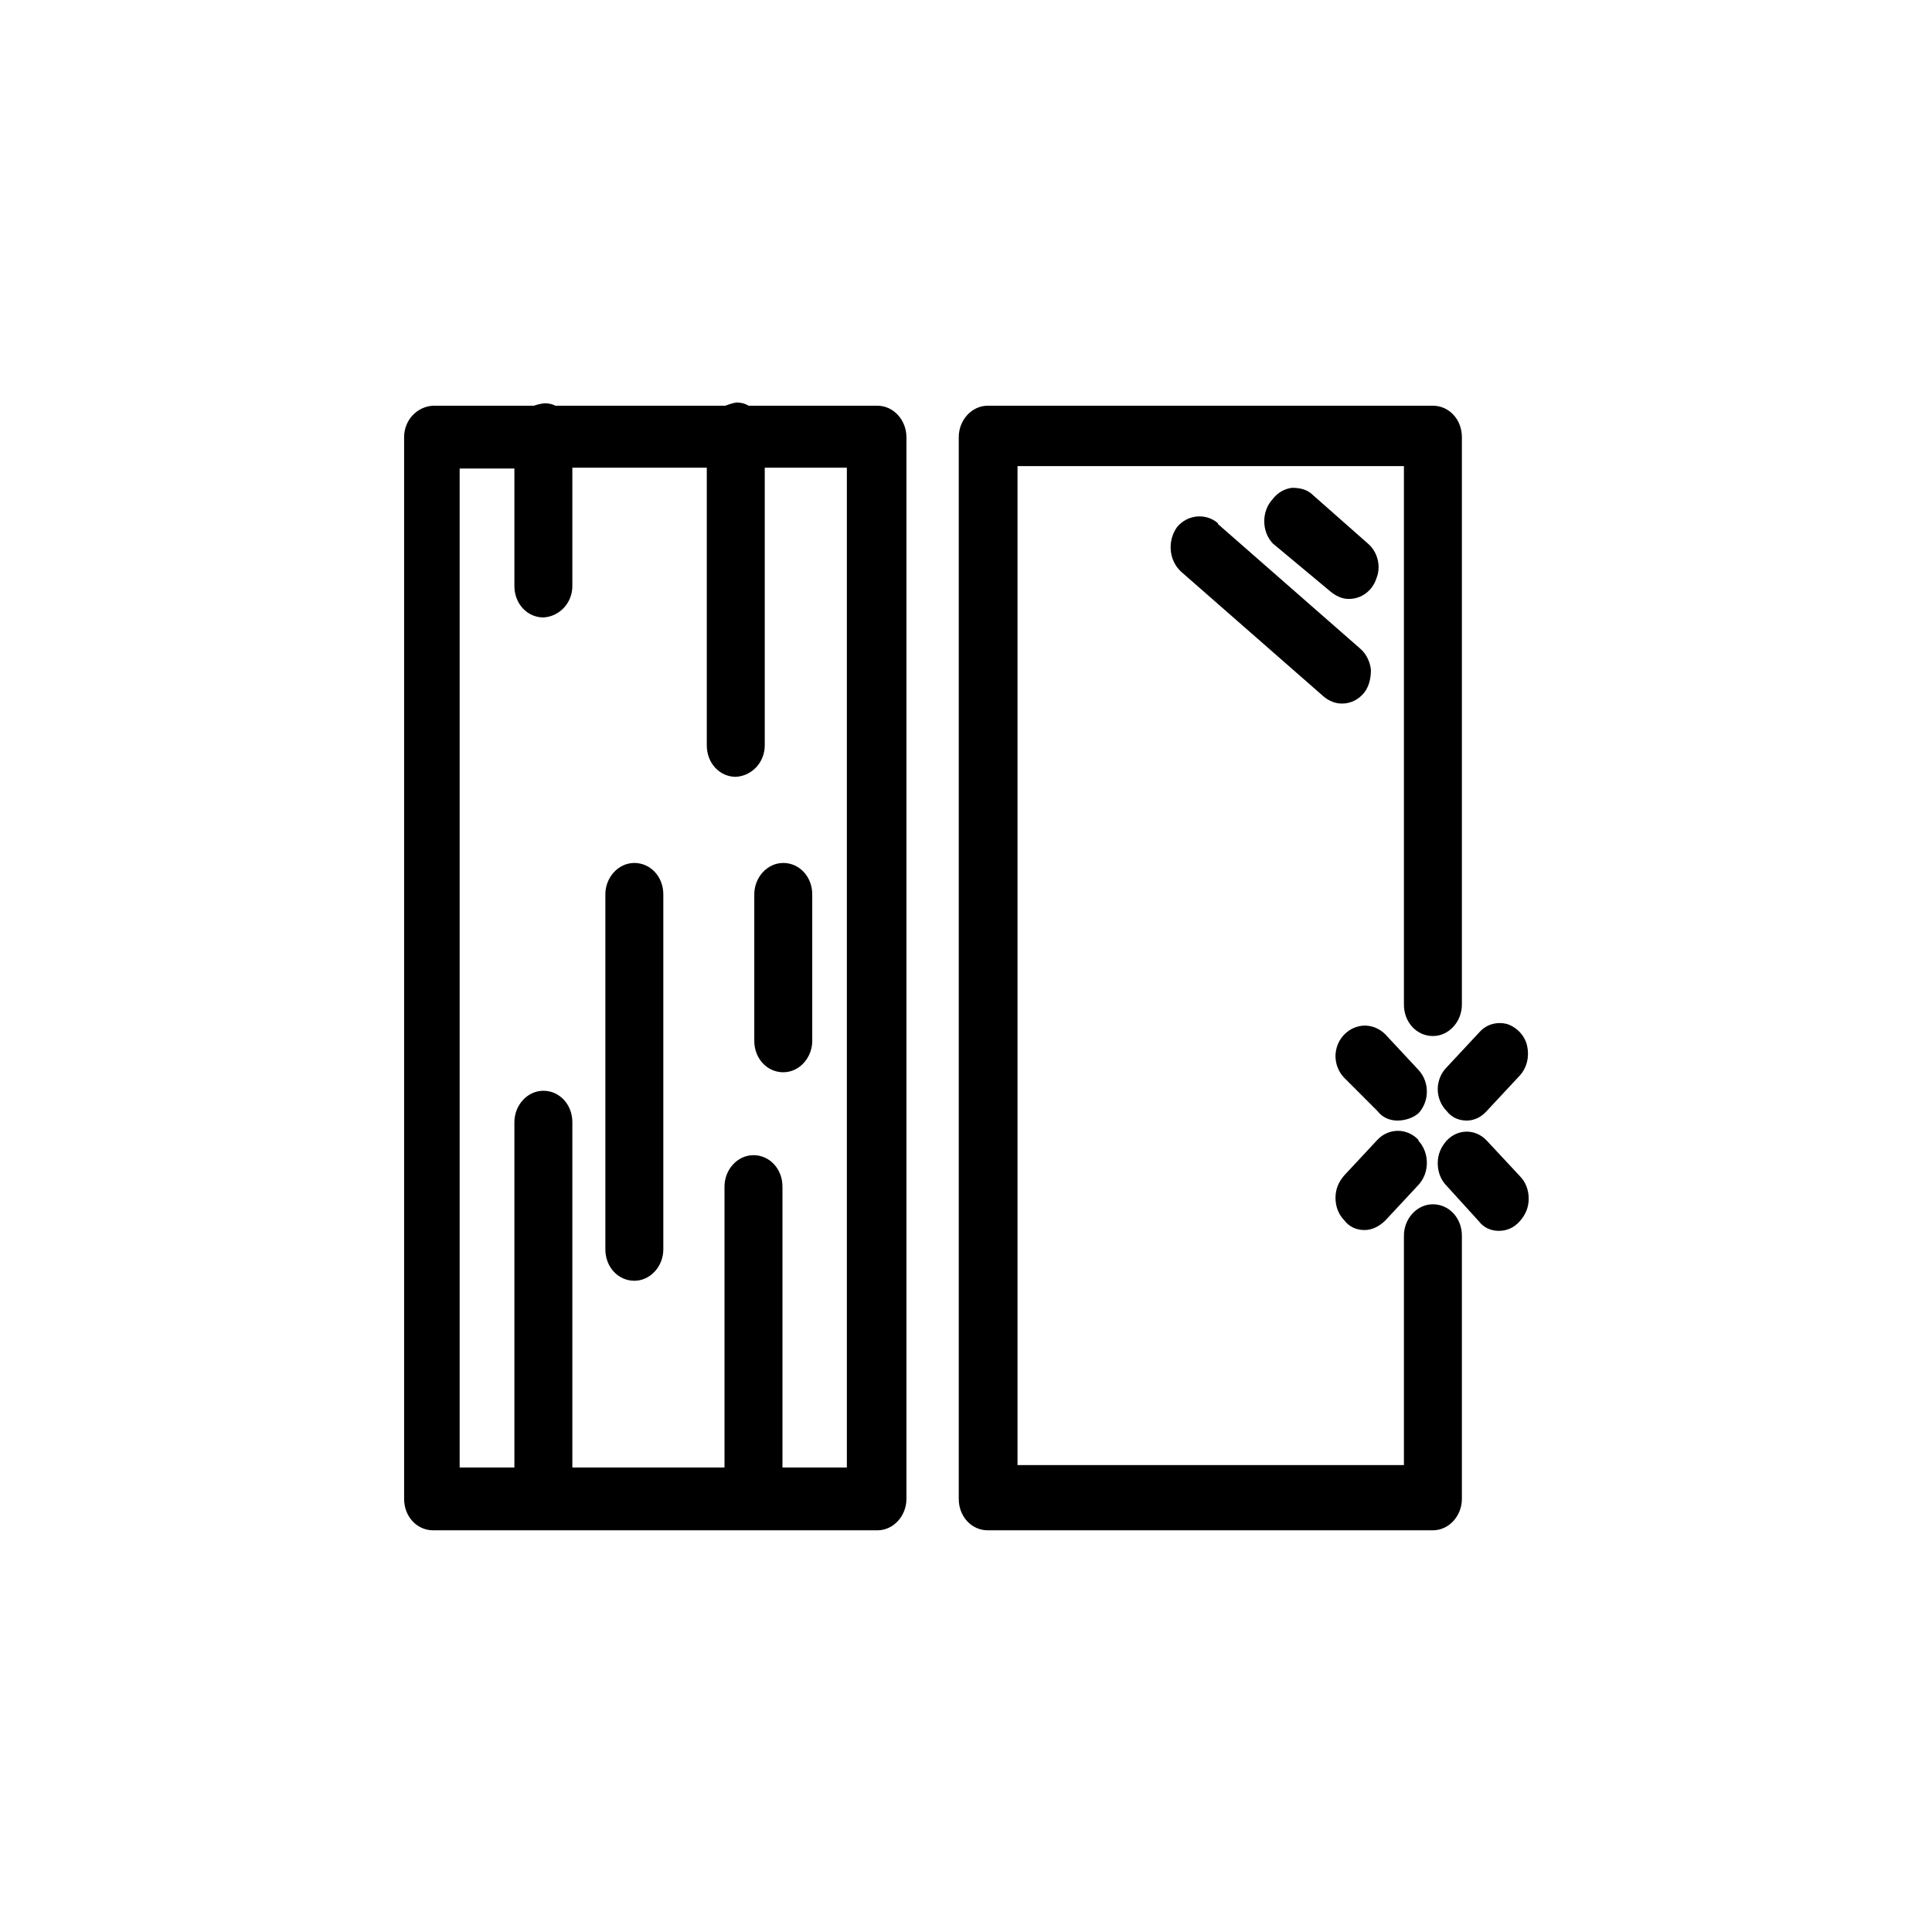 <svg viewBox="0 0 24 24" data-title="TableArtMaterial" fill="currentColor" stroke="none">
  <path fill-rule="evenodd" d="m9.15,5c.05,0,.1.01.15.04h1.6c.2,0,.36.18.36.39v13.19c0,.21-.16.39-.36.39h-1.52s0,0,0,0h0s-4,0-4,0c-.2,0-.36-.17-.36-.39V5.43c0-.21.16-.38.36-.39h1.25s.09-.03.14-.03c.05,0,.09.01.13.03h2.11s.1-.04.15-.04Zm8.65.04c.2,0,.36.17.36.39v7.05c0,.21-.16.39-.36.39s-.36-.17-.36-.39v-6.69h-4.8v12.41h4.8v-2.85c0-.21.16-.39.36-.39s.36.17.36.39v3.27c0,.21-.16.39-.36.39h-5.53c-.2,0-.36-.17-.36-.39V5.43c0-.21.16-.39.36-.39h5.53Zm-11.41.78h-.68v12.41h.68s0-4.29,0-4.29c0-.21.16-.39.36-.39s.36.17.36.39v4.29s1.89,0,1.89,0v-3.49c0-.21.16-.39.36-.39s.36.17.36.39v3.49s.8,0,.8,0V5.81h-1.02s0,3.45,0,3.45c0,.21-.16.38-.36.39-.2,0-.36-.17-.36-.39v-3.45h-1.67v1.47c0,.21-.16.38-.36.39-.2,0-.36-.17-.36-.39v-1.47Zm1.49,4.9c.2,0,.36.17.36.39v4.41c0,.21-.16.39-.36.39s-.36-.17-.36-.39v-4.41c0-.21.16-.39.36-.39Zm1.85,0c.2,0,.36.17.36.39v1.82c0,.21-.16.39-.36.39s-.36-.17-.36-.39v-1.82c0-.21.16-.39.36-.39Zm5.4-4.21l1.77,1.55c.07.06.12.16.13.26,0,.1-.02.2-.08.28-.07.09-.17.14-.28.14-.08,0-.16-.03-.23-.09l-1.77-1.55c-.15-.14-.17-.38-.05-.55.13-.16.36-.18.51-.05Zm1.18-.36l.68.6c.12.1.17.28.11.43-.05.16-.19.26-.34.26h-.01c-.08,0-.16-.04-.22-.09l-.72-.6c-.14-.15-.14-.4,0-.55.06-.08.15-.13.24-.14.1,0,.19.02.26.09Zm2.41,6.57c.12.04.22.14.25.27.03.13,0,.27-.09.37l-.41.44c-.07.08-.16.12-.25.12-.1,0-.19-.04-.25-.12-.07-.07-.11-.17-.11-.27s.04-.2.11-.27l.41-.44c.09-.1.22-.13.34-.1Zm-1.1,1.45c.14.15.14.4,0,.55l-.41.44c-.07.07-.16.12-.26.12-.1,0-.19-.04-.25-.12-.07-.07-.11-.17-.11-.28s.04-.2.11-.28l.41-.44c.14-.15.37-.15.51,0Zm.85,0l.41.44c.07.07.11.17.11.28s-.04.2-.11.28c-.07.08-.16.12-.26.12-.1,0-.19-.04-.25-.12l-.4-.44c-.07-.07-.11-.17-.11-.28s.04-.2.11-.28c.14-.15.36-.15.5,0Zm-1.52-1.43c.1,0,.19.04.26.11l.41.44c.14.15.14.39,0,.54-.07.06-.17.09-.26.09-.1,0-.19-.04-.25-.12l-.41-.41c-.07-.07-.11-.17-.11-.27s.04-.2.11-.27c.07-.07.16-.11.26-.11Z"/>
</svg>
